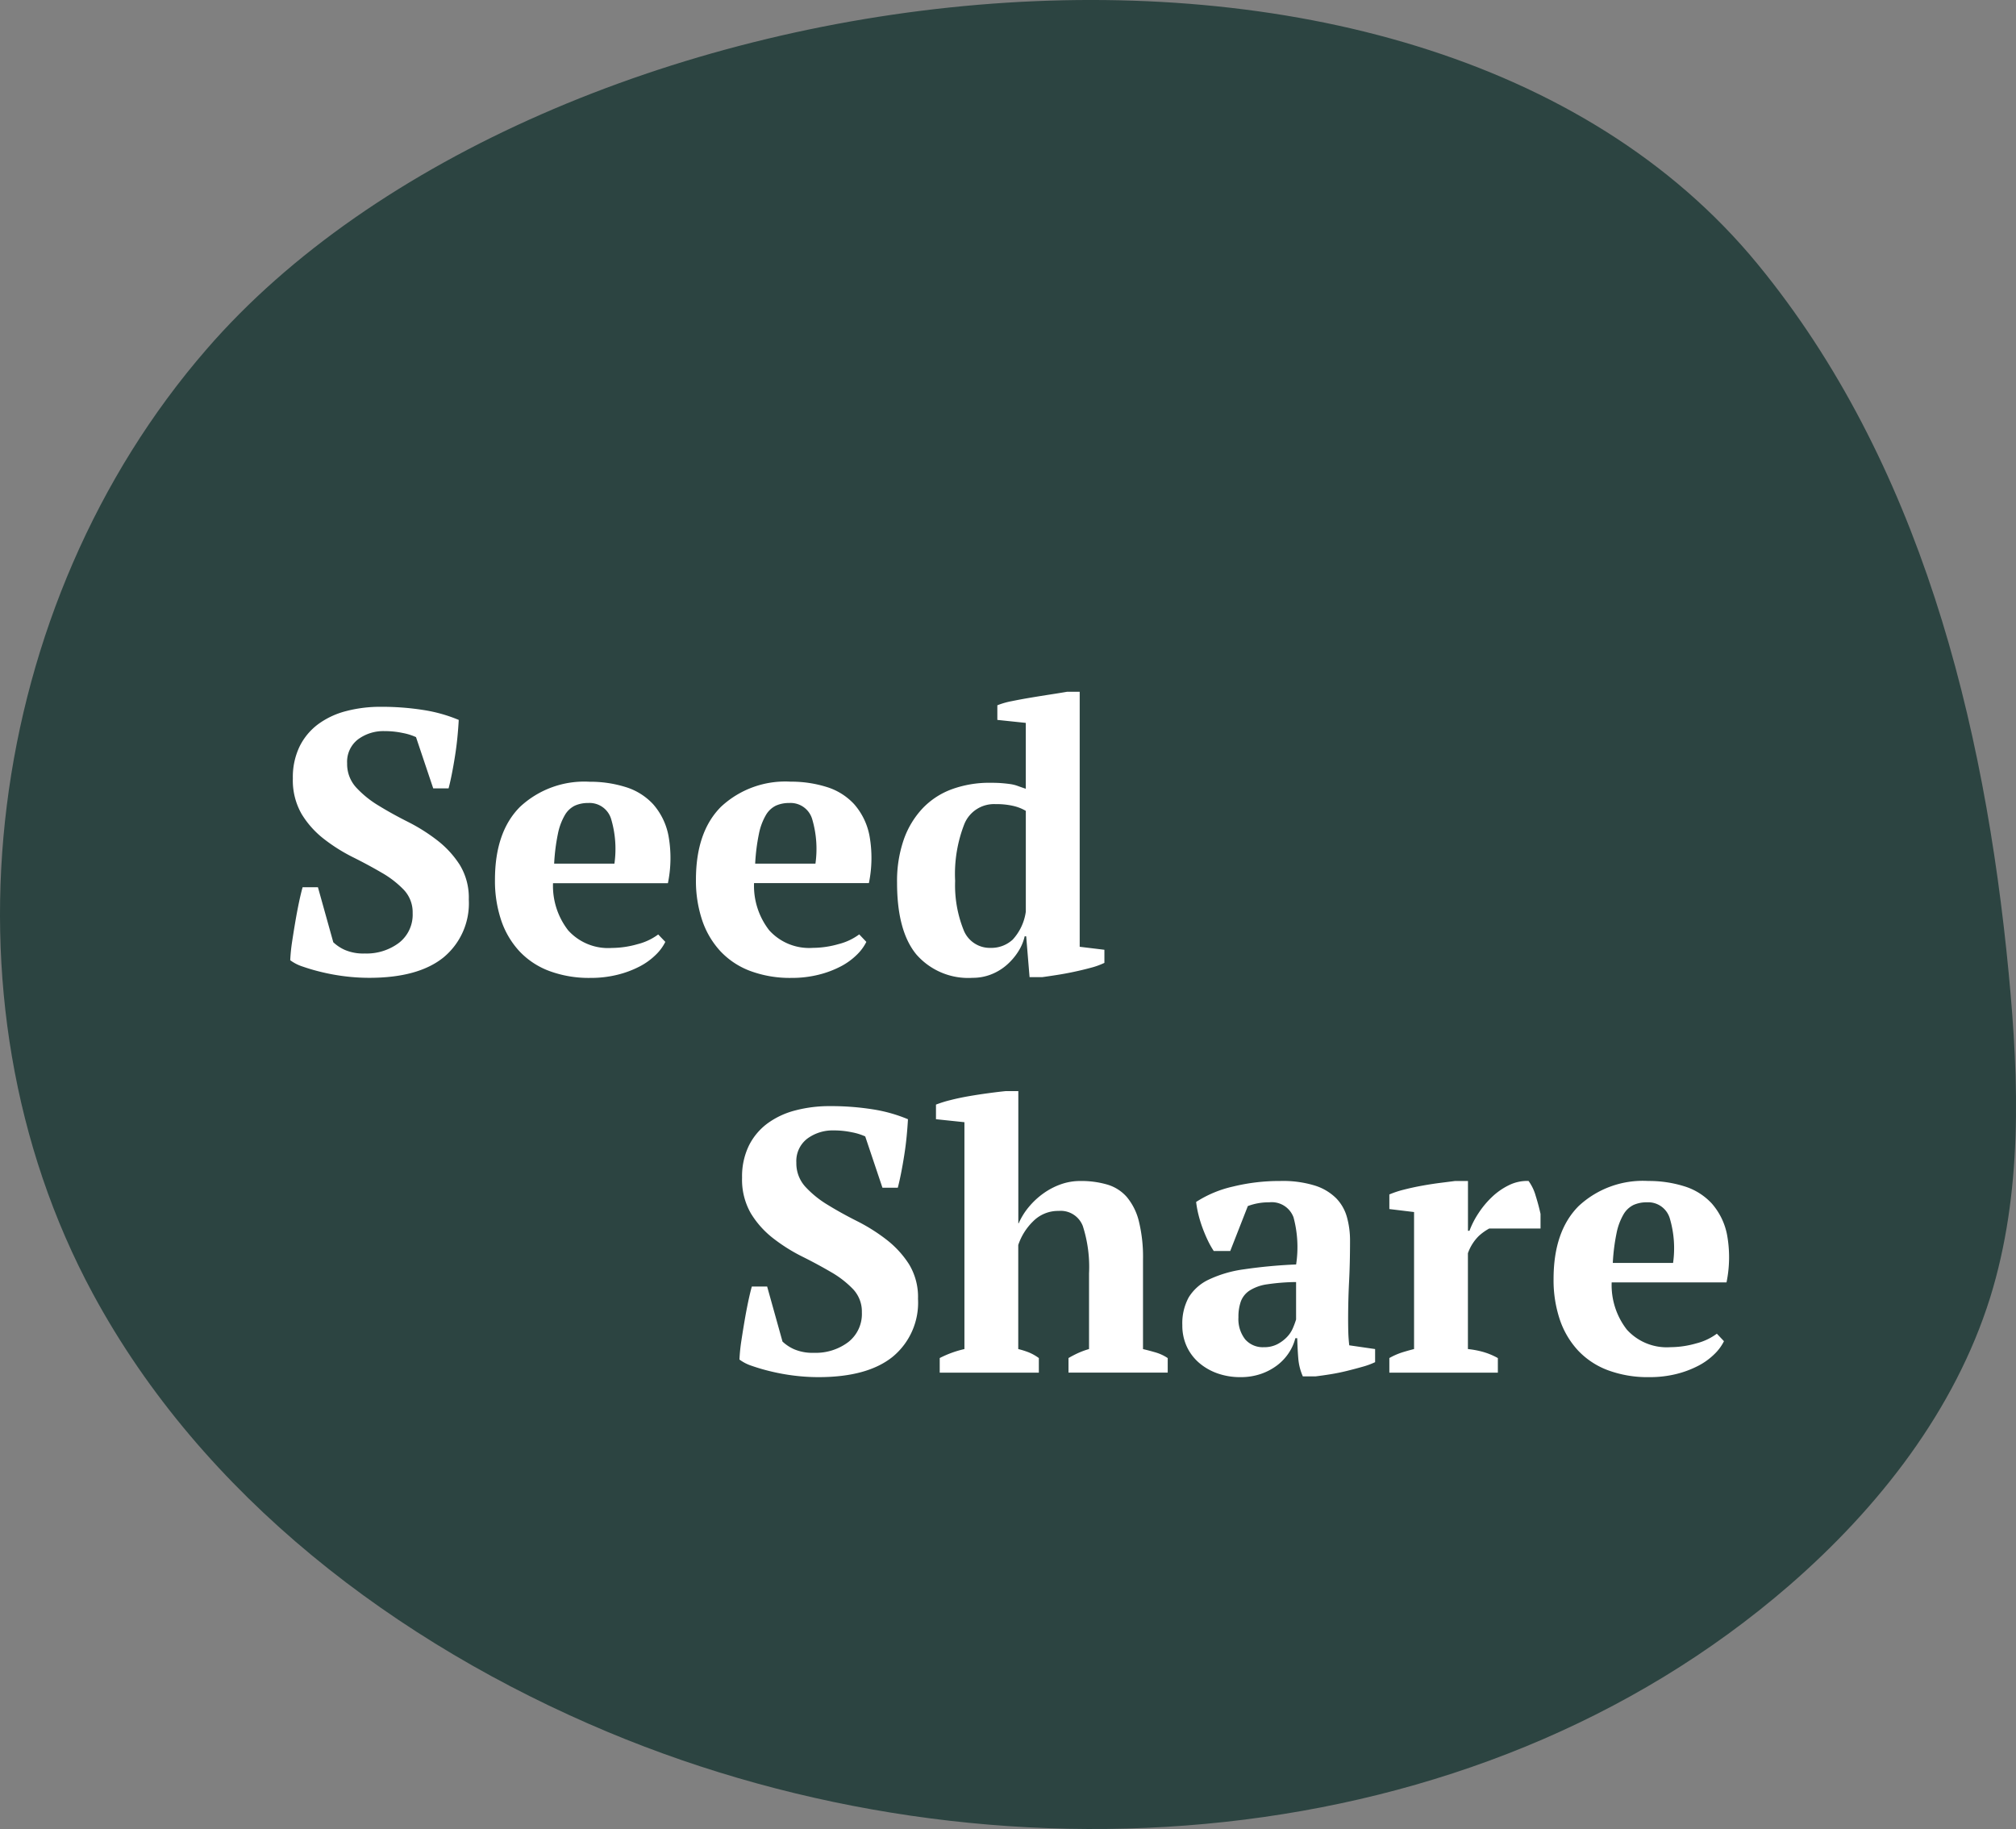 <svg xmlns="http://www.w3.org/2000/svg" width="194.838" height="176.758" viewBox="0 0 194.838 176.758">
  <rect x="0" y="0" width="194.838" height="176.758" fill="#808080" stroke="none"/>
  <g id="Group_211" data-name="Group 211" transform="translate(-7415 961)">
    <path id="Path_1" data-name="Path 1" d="M59.926,77.339c-21.35,24.594-26.483,62.6-10.985,91.283C59.508,188.171,78.235,202.4,98.72,210.977c37.28,15.584,83.614,12.3,114.162-14.171,8.65-7.511,16-16.9,19.419-27.823,3.128-10.091,2.8-20.8,1.8-31.254-2.335-24.507-8.65-49.592-24.277-68.621C176.539,28.555,92.161,40.1,59.926,77.339Z" transform="translate(7375.04 -1004.588)" fill="#2c4441"/>
    <path id="Path_411" data-name="Path 411" d="M6.051,36.363a4.016,4.016,0,0,0,1.122.742,4.51,4.51,0,0,0,1.917.344,5.216,5.216,0,0,0,3.31-1.031,3.443,3.443,0,0,0,1.321-2.876,3.149,3.149,0,0,0-.85-2.243,9.491,9.491,0,0,0-2.153-1.664q-1.3-.76-2.786-1.5a16.665,16.665,0,0,1-2.786-1.755,8.9,8.9,0,0,1-2.153-2.406,6.522,6.522,0,0,1-.85-3.455,6.8,6.8,0,0,1,.651-3.075,5.981,5.981,0,0,1,1.791-2.153,7.844,7.844,0,0,1,2.7-1.266,12.988,12.988,0,0,1,3.365-.416,25.731,25.731,0,0,1,4.106.308,14.575,14.575,0,0,1,3.419.959q-.036.724-.127,1.664T17.809,18.4q-.145.923-.308,1.737t-.308,1.357H15.71l-1.664-4.956a5.634,5.634,0,0,0-1.284-.4,8.409,8.409,0,0,0-1.755-.181,4.126,4.126,0,0,0-2.569.8A2.728,2.728,0,0,0,7.389,19.07,3.352,3.352,0,0,0,8.257,21.4a9.783,9.783,0,0,0,2.171,1.755q1.3.8,2.84,1.574a17.416,17.416,0,0,1,2.84,1.791,9.418,9.418,0,0,1,2.171,2.37,6.086,6.086,0,0,1,.868,3.347,6.773,6.773,0,0,1-2.442,5.59Q14.263,39.8,9.524,39.8a19.087,19.087,0,0,1-2.334-.145,19.787,19.787,0,0,1-2.225-.4A18.692,18.692,0,0,1,3.1,38.715,4.145,4.145,0,0,1,1.89,38.1a16.992,16.992,0,0,1,.181-1.791q.145-.959.308-1.917t.344-1.827q.181-.868.362-1.519H4.567Zm32.09-.036a4.545,4.545,0,0,1-.923,1.248A6.441,6.441,0,0,1,35.663,38.7a9.6,9.6,0,0,1-2.135.8,10.644,10.644,0,0,1-2.623.308,11.012,11.012,0,0,1-3.98-.669,7.608,7.608,0,0,1-2.894-1.917,8.288,8.288,0,0,1-1.755-2.985,11.974,11.974,0,0,1-.6-3.907q0-4.631,2.424-7.055a9.1,9.1,0,0,1,6.729-2.424,11.452,11.452,0,0,1,3.455.506,6.021,6.021,0,0,1,2.677,1.664,6.43,6.43,0,0,1,1.483,3.039,12.055,12.055,0,0,1-.054,4.595H27.287a7,7,0,0,0,1.465,4.558,5.194,5.194,0,0,0,4.215,1.7,9.128,9.128,0,0,0,2.478-.362,5.664,5.664,0,0,0,2.008-.941ZM30.688,22.905a3.09,3.09,0,0,0-1.284.253,2.287,2.287,0,0,0-.977.923,5.87,5.87,0,0,0-.669,1.809,19.1,19.1,0,0,0-.362,2.876h5.825a10.136,10.136,0,0,0-.326-4.341A2.175,2.175,0,0,0,30.688,22.905ZM57.569,36.327a4.545,4.545,0,0,1-.923,1.248A6.441,6.441,0,0,1,55.09,38.7a9.6,9.6,0,0,1-2.135.8,10.644,10.644,0,0,1-2.623.308,11.012,11.012,0,0,1-3.98-.669,7.608,7.608,0,0,1-2.894-1.917A8.288,8.288,0,0,1,41.7,34.229a11.974,11.974,0,0,1-.6-3.907q0-4.631,2.424-7.055a9.1,9.1,0,0,1,6.729-2.424,11.452,11.452,0,0,1,3.455.506,6.021,6.021,0,0,1,2.677,1.664,6.43,6.43,0,0,1,1.483,3.039,12.055,12.055,0,0,1-.054,4.595H46.715a7,7,0,0,0,1.465,4.558,5.194,5.194,0,0,0,4.215,1.7,9.129,9.129,0,0,0,2.478-.362,5.664,5.664,0,0,0,2.008-.941ZM50.116,22.905a3.09,3.09,0,0,0-1.284.253,2.287,2.287,0,0,0-.977.923,5.87,5.87,0,0,0-.669,1.809,19.105,19.105,0,0,0-.362,2.876h5.825a10.136,10.136,0,0,0-.326-4.341A2.175,2.175,0,0,0,50.116,22.905Zm22.756,12.88a4.676,4.676,0,0,1-.651,1.519A6,6,0,0,1,71.1,38.588a5.1,5.1,0,0,1-1.483.886,4.821,4.821,0,0,1-1.773.326A6.648,6.648,0,0,1,62.4,37.539q-1.863-2.261-1.863-6.928a12.212,12.212,0,0,1,.651-4.179,8.517,8.517,0,0,1,1.827-3.021,7.432,7.432,0,0,1,2.84-1.845,10.576,10.576,0,0,1,3.69-.615q.651,0,1.1.036t.832.09a3.531,3.531,0,0,1,.724.181q.344.127.778.271V15.163l-2.75-.289V13.462a7.445,7.445,0,0,1,1.393-.4q.886-.181,1.863-.344t1.917-.308q.941-.145,1.556-.253h1.23V36.8l2.388.289v1.266a7.2,7.2,0,0,1-1.3.47q-.8.217-1.664.4t-1.682.308q-.814.127-1.357.2h-1.23l-.326-3.943ZM69.58,36.906a3.042,3.042,0,0,0,2.135-.8A5,5,0,0,0,72.981,33.4V23.665a4.265,4.265,0,0,0-1.176-.47,7.2,7.2,0,0,0-1.755-.181,3.094,3.094,0,0,0-3,1.9,13.247,13.247,0,0,0-.9,5.517,11.628,11.628,0,0,0,.8,4.7A2.716,2.716,0,0,0,69.58,36.906Z" transform="translate(7441.16 -906.302)" fill="#fff"/>
    <path id="Path_412" data-name="Path 412" d="M6.051,36.363a4.016,4.016,0,0,0,1.122.742,4.51,4.51,0,0,0,1.917.344,5.216,5.216,0,0,0,3.31-1.031,3.443,3.443,0,0,0,1.321-2.876,3.149,3.149,0,0,0-.85-2.243,9.491,9.491,0,0,0-2.153-1.664q-1.3-.76-2.786-1.5a16.665,16.665,0,0,1-2.786-1.755,8.9,8.9,0,0,1-2.153-2.406,6.522,6.522,0,0,1-.85-3.455,6.8,6.8,0,0,1,.651-3.075,5.981,5.981,0,0,1,1.791-2.153,7.844,7.844,0,0,1,2.7-1.266,12.988,12.988,0,0,1,3.365-.416,25.731,25.731,0,0,1,4.106.308,14.575,14.575,0,0,1,3.419.959q-.036.724-.127,1.664T17.809,18.4q-.145.923-.308,1.737t-.308,1.357H15.71l-1.664-4.956a5.634,5.634,0,0,0-1.284-.4,8.409,8.409,0,0,0-1.755-.181,4.126,4.126,0,0,0-2.569.8A2.728,2.728,0,0,0,7.389,19.07,3.352,3.352,0,0,0,8.257,21.4a9.783,9.783,0,0,0,2.171,1.755q1.3.8,2.84,1.574a17.416,17.416,0,0,1,2.84,1.791,9.418,9.418,0,0,1,2.171,2.37,6.086,6.086,0,0,1,.868,3.347,6.773,6.773,0,0,1-2.442,5.59Q14.263,39.8,9.524,39.8a19.087,19.087,0,0,1-2.334-.145,19.787,19.787,0,0,1-2.225-.4A18.692,18.692,0,0,1,3.1,38.715,4.145,4.145,0,0,1,1.89,38.1a16.992,16.992,0,0,1,.181-1.791q.145-.959.308-1.917t.344-1.827q.181-.868.362-1.519H4.567Zm37.228,3H33.691V37.955q.434-.253.9-.47a7.962,7.962,0,0,1,1.085-.4V29.779a12.964,12.964,0,0,0-.6-4.577,2.284,2.284,0,0,0-2.334-1.465,3.38,3.38,0,0,0-2.46.995,5.72,5.72,0,0,0-1.447,2.3V37.087a8.037,8.037,0,0,1,1.031.326,4.642,4.642,0,0,1,.959.543v1.411H21.245V37.955a10.081,10.081,0,0,1,2.388-.868V15.163l-2.75-.289V13.462a11.524,11.524,0,0,1,1.393-.434q.85-.217,1.791-.38t1.881-.289q.941-.127,1.664-.2h1.23V24.931h.036a6.557,6.557,0,0,1,.977-1.574,7.5,7.5,0,0,1,1.393-1.3,6.8,6.8,0,0,1,1.682-.886,5.618,5.618,0,0,1,1.917-.326,8.957,8.957,0,0,1,2.587.344,4.006,4.006,0,0,1,1.9,1.212,5.8,5.8,0,0,1,1.158,2.334,14.451,14.451,0,0,1,.4,3.708v8.647q.615.145,1.23.326a4.227,4.227,0,0,1,1.158.543ZM60.716,34.12q0,.8.018,1.375t.09,1.23l2.5.362v1.266a7.291,7.291,0,0,1-1.176.434Q61.4,39,60.59,39.2t-1.61.326q-.8.127-1.411.2h-1.23a5.314,5.314,0,0,1-.434-1.664q-.072-.832-.109-2.026h-.181A4.6,4.6,0,0,1,55,37.431a4.91,4.91,0,0,1-1.1,1.194,5.608,5.608,0,0,1-1.574.85A5.95,5.95,0,0,1,50.3,39.8a6.517,6.517,0,0,1-2.207-.362,5.575,5.575,0,0,1-1.773-1.013,4.661,4.661,0,0,1-1.194-1.574,4.827,4.827,0,0,1-.434-2.08,5.236,5.236,0,0,1,.615-2.677,4.534,4.534,0,0,1,1.936-1.718,11.534,11.534,0,0,1,3.4-.995,48.64,48.64,0,0,1,5.047-.47,11.059,11.059,0,0,0-.253-4.558,2.242,2.242,0,0,0-2.352-1.447,5.7,5.7,0,0,0-2.062.362l-1.7,4.341H47.728a8.362,8.362,0,0,1-.561-.995q-.271-.561-.507-1.194a12.148,12.148,0,0,1-.4-1.284,10.082,10.082,0,0,1-.235-1.266,10.975,10.975,0,0,1,3.545-1.483,18.885,18.885,0,0,1,4.595-.543,10.45,10.45,0,0,1,3.365.452,5.059,5.059,0,0,1,2.044,1.23,4.24,4.24,0,0,1,1.031,1.827A8.4,8.4,0,0,1,60.9,26.6q0,2.171-.09,3.925T60.716,34.12Zm-8.14,2.786a2.733,2.733,0,0,0,1.3-.289,3.611,3.611,0,0,0,.923-.687,2.879,2.879,0,0,0,.579-.868,8.294,8.294,0,0,0,.308-.832V30.611a20.114,20.114,0,0,0-2.786.217,4.3,4.3,0,0,0-1.7.6,2.164,2.164,0,0,0-.85,1.049,4.433,4.433,0,0,0-.235,1.538,3.181,3.181,0,0,0,.651,2.135A2.255,2.255,0,0,0,52.576,36.906ZM74.355,25.437a5.07,5.07,0,0,0-1.013.724,4.395,4.395,0,0,0-1.049,1.664v9.262a8.725,8.725,0,0,1,1.447.271,6.68,6.68,0,0,1,1.447.6v1.411H64.7V37.955a6.63,6.63,0,0,1,1.23-.543q.579-.181,1.158-.326V23.846L64.7,23.556V22.145a9.446,9.446,0,0,1,1.429-.47q.85-.217,1.755-.38t1.755-.271l1.429-.181h1.23v4.812h.145a8.371,8.371,0,0,1,.85-1.664A8.741,8.741,0,0,1,74.609,22.4a6.456,6.456,0,0,1,1.664-1.158,3.95,3.95,0,0,1,1.881-.4,4.507,4.507,0,0,1,.687,1.429q.289.923.47,1.755v1.411Zm22.684,10.89a4.545,4.545,0,0,1-.923,1.248A6.441,6.441,0,0,1,94.561,38.7a9.6,9.6,0,0,1-2.135.8A10.644,10.644,0,0,1,89.8,39.8a11.012,11.012,0,0,1-3.98-.669,7.608,7.608,0,0,1-2.894-1.917,8.288,8.288,0,0,1-1.755-2.985,11.974,11.974,0,0,1-.6-3.907q0-4.631,2.424-7.055a9.1,9.1,0,0,1,6.729-2.424,11.452,11.452,0,0,1,3.455.506,6.021,6.021,0,0,1,2.677,1.664,6.43,6.43,0,0,1,1.483,3.039,12.055,12.055,0,0,1-.054,4.595H86.186a7,7,0,0,0,1.465,4.558,5.194,5.194,0,0,0,4.215,1.7,9.128,9.128,0,0,0,2.478-.362,5.664,5.664,0,0,0,2.008-.941ZM89.587,22.905a3.09,3.09,0,0,0-1.284.253,2.287,2.287,0,0,0-.977.923,5.87,5.87,0,0,0-.669,1.809,19.106,19.106,0,0,0-.362,2.876h5.825a10.136,10.136,0,0,0-.326-4.341A2.175,2.175,0,0,0,89.587,22.905Z" transform="translate(7484.575 -867.712)" fill="#fff"/>
  </g>
</svg>
